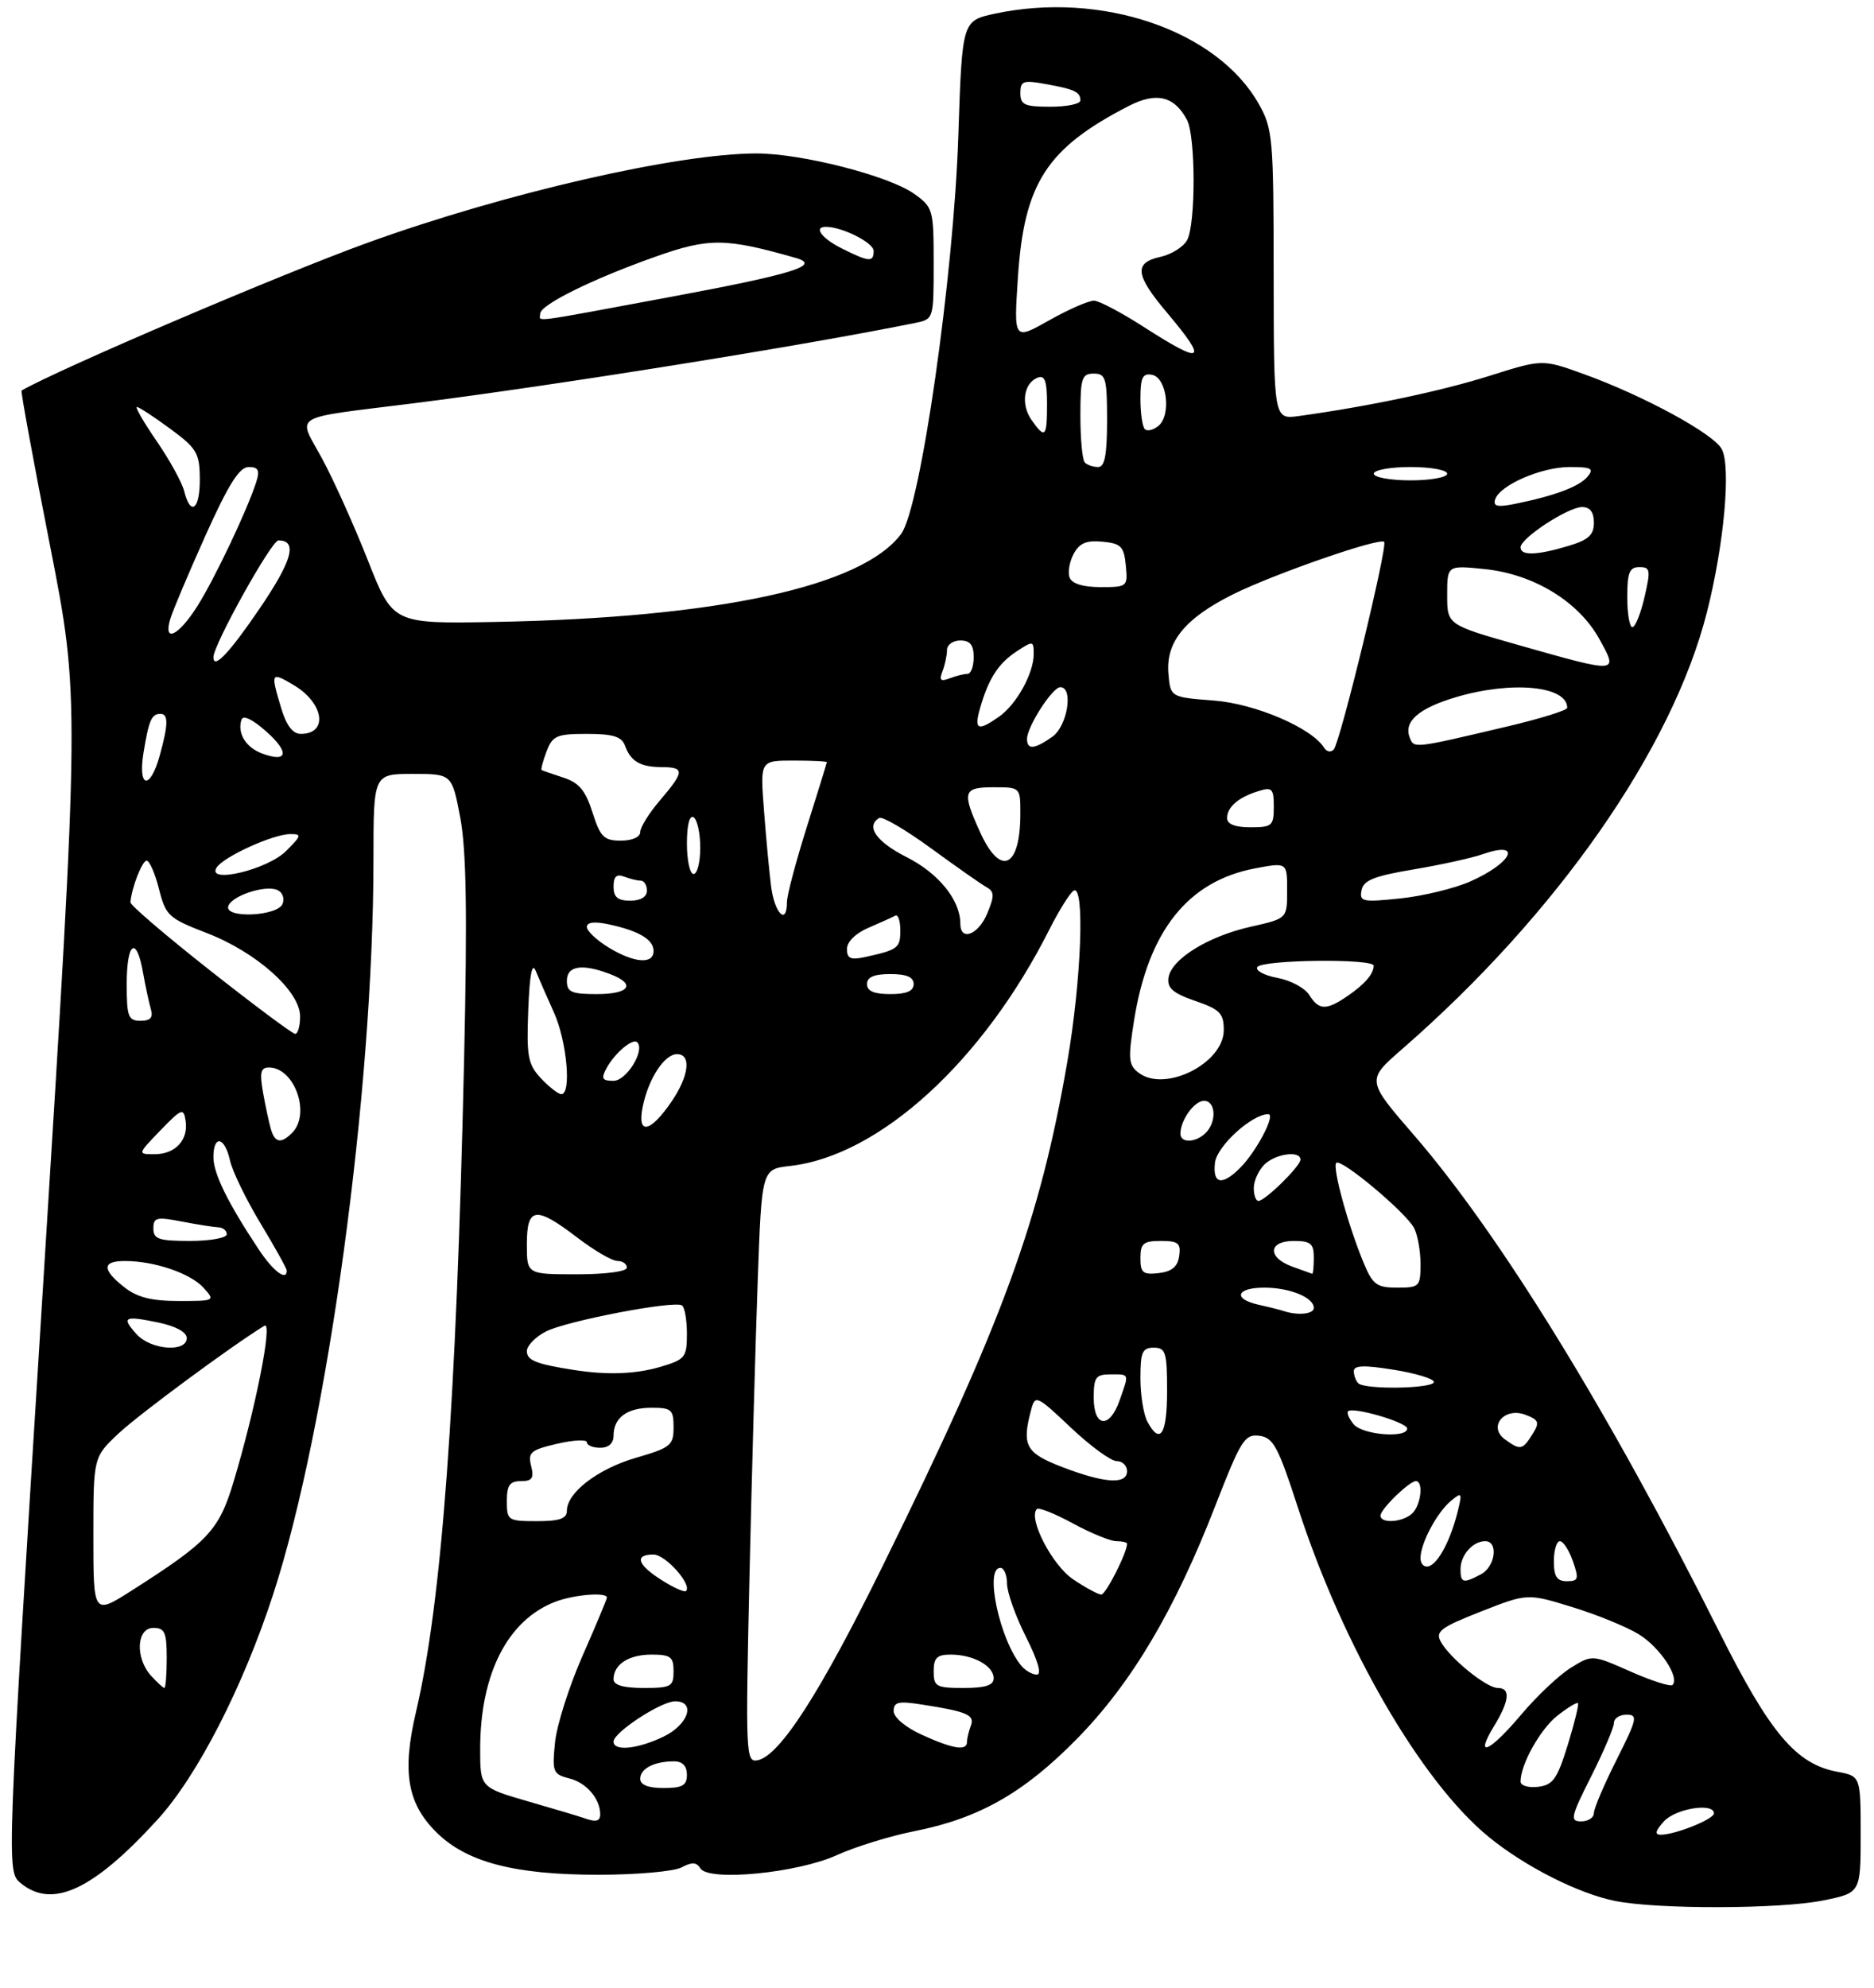 <?xml version="1.0" encoding="UTF-8" standalone="no"?>
<!DOCTYPE svg PUBLIC "-//W3C//DTD SVG 1.1//EN" "http://www.w3.org/Graphics/SVG/1.1/DTD/svg11.dtd" >
<svg xmlns="http://www.w3.org/2000/svg" xmlns:xlink="http://www.w3.org/1999/xlink" version="1.1" viewBox="0 0 281 298">
 <g >
 <path fill="currentColor"
d=" M 273.33 284.86 C 279.00 283.72 279.00 283.72 279.00 274.97 C 279.00 266.22 279.00 266.22 275.48 265.56 C 269.30 264.40 265.40 259.77 257.79 244.58 C 241.43 211.89 224.94 185.07 212.07 170.20 C 204.89 161.91 204.89 161.91 210.19 157.29 C 233.44 137.06 250.74 112.29 255.95 91.75 C 258.52 81.65 259.58 69.95 258.17 67.31 C 256.93 64.99 246.34 59.25 237.38 56.03 C 231.27 53.83 231.27 53.83 223.26 56.36 C 216.06 58.63 205.18 60.92 194.75 62.36 C 191.00 62.87 191.00 62.87 190.98 41.19 C 190.97 20.59 190.85 19.30 188.73 15.55 C 182.49 4.54 165.16 -1.37 149.18 2.05 C 144.27 3.11 144.27 3.11 143.70 20.30 C 143.01 41.39 138.03 76.07 135.14 80.00 C 129.33 87.90 107.65 92.60 74.21 93.22 C 58.91 93.50 58.91 93.50 55.15 83.96 C 53.08 78.72 49.99 71.85 48.28 68.71 C 44.63 61.96 43.20 62.81 62.00 60.45 C 83.07 57.80 120.32 51.84 137.25 48.40 C 139.99 47.84 140.00 47.80 140.00 39.49 C 140.00 31.39 139.91 31.07 137.06 29.04 C 133.28 26.35 120.19 23.00 113.44 23.00 C 101.63 23.00 75.76 28.93 55.19 36.36 C 42.26 41.03 8.87 55.29 3.23 58.54 C 3.09 58.63 4.99 69.01 7.47 81.62 C 11.97 104.54 11.97 104.54 6.47 192.52 C 0.97 280.50 0.97 280.50 3.10 282.25 C 7.84 286.16 13.95 283.33 23.63 272.72 C 29.59 266.19 36.42 252.89 40.95 239.00 C 49.14 213.91 56.00 163.64 56.00 128.80 C 56.00 116.00 56.00 116.00 61.89 116.00 C 67.77 116.00 67.77 116.00 69.02 122.58 C 69.93 127.44 70.08 136.93 69.59 158.83 C 68.41 210.77 66.25 240.11 62.38 256.58 C 60.27 265.55 61.06 270.26 65.38 274.58 C 69.91 279.11 77.08 281.00 89.75 281.00 C 95.46 281.00 101.06 280.50 102.19 279.90 C 103.74 279.07 104.44 279.10 105.02 280.04 C 106.26 282.04 119.57 280.75 125.50 278.05 C 128.25 276.80 133.49 275.18 137.15 274.46 C 146.82 272.54 153.54 268.72 161.50 260.61 C 169.67 252.28 176.13 241.40 182.23 225.70 C 186.06 215.85 186.64 214.93 188.82 215.20 C 190.92 215.46 191.65 216.81 194.63 226.00 C 201.40 246.84 213.10 267.03 223.21 275.31 C 228.62 279.75 236.74 283.86 242.25 284.94 C 248.63 286.20 266.90 286.15 273.33 284.86 Z  M 249.50 273.00 C 251.24 271.07 257.00 270.15 257.00 271.80 C 257.00 272.67 251.19 275.00 249.02 275.00 C 248.07 275.00 248.21 274.43 249.50 273.00 Z  M 87.50 272.48 C 86.95 272.28 83.24 271.17 79.25 270.02 C 72.00 267.92 72.00 267.92 72.00 262.14 C 72.00 250.86 76.15 242.77 83.32 240.06 C 86.14 239.00 91.00 238.61 91.00 239.45 C 91.00 239.70 89.35 243.64 87.34 248.20 C 85.33 252.77 83.47 258.62 83.22 261.20 C 82.78 265.61 82.92 265.94 85.40 266.57 C 87.92 267.20 90.00 269.62 90.00 271.93 C 90.00 273.01 89.35 273.15 87.50 272.48 Z  M 238.59 266.25 C 240.46 262.54 242.00 258.94 242.00 258.25 C 242.00 257.56 242.86 257.00 243.90 257.00 C 245.63 257.00 245.48 257.64 242.41 263.75 C 240.54 267.46 239.00 271.06 239.00 271.75 C 239.00 272.44 238.14 273.00 237.10 273.00 C 235.37 273.00 235.52 272.36 238.59 266.25 Z  M 96.00 266.61 C 96.00 265.08 98.10 264.00 101.08 264.00 C 102.33 264.00 103.00 264.70 103.00 266.00 C 103.00 267.62 102.33 268.00 99.50 268.00 C 97.18 268.00 96.00 267.53 96.00 266.61 Z  M 228.00 267.03 C 228.00 264.47 230.96 259.17 233.53 257.15 C 235.06 255.95 236.44 255.11 236.61 255.28 C 236.78 255.44 236.09 258.26 235.08 261.54 C 233.50 266.65 232.86 267.55 230.62 267.82 C 229.18 267.99 228.00 267.64 228.00 267.03 Z  M 112.38 236.35 C 112.73 221.03 113.29 201.02 113.62 191.87 C 114.22 175.24 114.22 175.24 118.47 174.76 C 131.86 173.25 147.38 159.10 157.35 139.32 C 158.79 136.47 160.42 133.86 160.98 133.51 C 162.69 132.45 162.16 146.85 160.04 159.15 C 155.93 182.94 150.38 198.12 132.46 234.50 C 122.97 253.79 116.91 263.20 113.59 263.84 C 111.83 264.18 111.78 263.02 112.38 236.35 Z  M 92.00 261.04 C 92.00 259.66 99.13 255.00 101.23 255.00 C 104.39 255.00 103.22 258.52 99.47 260.31 C 95.55 262.18 92.00 262.52 92.00 261.04 Z  M 138.25 260.03 C 135.77 258.90 134.00 257.42 134.00 256.46 C 134.00 255.10 134.71 254.93 138.25 255.49 C 145.03 256.54 146.20 257.05 145.57 258.67 C 145.26 259.49 145.00 260.58 145.00 261.08 C 145.00 262.48 142.94 262.16 138.25 260.03 Z  M 224.01 258.75 C 226.35 254.91 226.54 253.00 224.58 253.00 C 222.87 253.00 217.33 248.49 216.02 246.03 C 215.21 244.53 216.07 243.90 222.05 241.55 C 229.03 238.81 229.03 238.81 235.76 240.88 C 239.47 242.02 243.97 243.86 245.77 244.98 C 248.91 246.92 251.90 251.43 250.79 252.55 C 250.49 252.84 247.66 251.94 244.50 250.54 C 238.74 248.00 238.74 248.00 235.55 249.97 C 233.80 251.05 230.46 254.20 228.12 256.97 C 223.33 262.65 221.02 263.65 224.01 258.75 Z  M 22.65 251.17 C 20.24 248.50 20.46 244.00 23.00 244.00 C 24.70 244.00 25.00 244.67 25.00 248.50 C 25.00 250.97 24.84 253.00 24.65 253.00 C 24.47 253.00 23.57 252.18 22.65 251.17 Z  M 92.00 251.70 C 92.00 249.47 94.27 248.00 97.70 248.00 C 100.55 248.00 101.00 248.34 101.00 250.50 C 101.00 252.80 100.63 253.00 96.50 253.00 C 93.47 253.00 92.00 252.57 92.00 251.70 Z  M 140.00 250.50 C 140.00 248.48 140.50 248.00 142.57 248.00 C 145.92 248.00 149.00 249.69 149.00 251.54 C 149.00 252.60 147.79 253.00 144.50 253.00 C 140.37 253.00 140.00 252.80 140.00 250.50 Z  M 153.14 249.67 C 149.89 245.76 147.59 235.00 150.00 235.00 C 150.55 235.00 151.00 236.06 151.00 237.36 C 151.00 238.66 152.28 242.26 153.85 245.36 C 155.64 248.92 156.24 251.00 155.47 251.00 C 154.80 251.00 153.75 250.40 153.14 249.67 Z  M 14.00 230.23 C 14.00 218.41 14.00 218.41 17.75 214.88 C 20.80 212.01 34.80 201.67 39.65 198.71 C 40.94 197.92 38.33 211.13 35.00 222.17 C 32.82 229.39 31.24 231.08 19.75 238.40 C 14.00 242.06 14.00 242.06 14.00 230.23 Z  M 99.22 236.84 C 95.56 234.53 95.07 233.00 97.98 233.00 C 99.79 233.00 103.82 237.52 102.86 238.47 C 102.63 238.70 101.00 237.97 99.22 236.84 Z  M 160.90 236.71 C 157.76 234.60 154.12 227.55 155.47 226.19 C 155.76 225.91 158.19 226.87 160.88 228.34 C 163.57 229.80 166.50 231.00 167.39 231.00 C 168.27 231.00 169.00 231.17 169.00 231.38 C 169.00 232.73 165.82 239.00 165.13 239.00 C 164.67 239.00 162.77 237.97 160.90 236.71 Z  M 219.00 235.20 C 219.00 233.09 220.84 231.00 222.70 231.00 C 224.72 231.00 224.23 234.81 222.07 235.96 C 219.41 237.38 219.00 237.28 219.00 235.20 Z  M 233.00 234.00 C 233.00 232.35 233.41 231.00 233.90 231.00 C 234.40 231.00 235.27 232.35 235.85 234.00 C 236.78 236.66 236.68 237.00 234.95 237.00 C 233.45 237.00 233.00 236.31 233.00 234.00 Z  M 213.00 233.53 C 213.00 231.32 215.48 226.67 217.60 224.93 C 219.19 223.61 219.27 223.74 218.59 226.50 C 217.53 230.80 215.70 234.29 214.25 234.76 C 213.56 234.98 213.00 234.43 213.00 233.53 Z  M 76.00 225.00 C 76.00 222.62 76.43 222.00 78.11 222.00 C 79.80 222.00 80.10 221.55 79.64 219.72 C 79.14 217.69 79.57 217.32 83.54 216.40 C 85.99 215.83 88.00 215.73 88.00 216.18 C 88.00 216.63 88.90 217.00 90.00 217.00 C 91.26 217.00 92.00 216.33 92.00 215.20 C 92.00 212.49 94.02 211.00 97.70 211.00 C 100.68 211.00 101.00 211.28 101.00 213.93 C 101.00 216.63 100.56 216.99 95.40 218.49 C 89.64 220.16 85.00 223.72 85.00 226.45 C 85.00 227.62 83.89 228.00 80.50 228.00 C 76.17 228.00 76.00 227.89 76.00 225.00 Z  M 207.00 227.17 C 207.00 226.20 211.32 222.00 212.31 222.00 C 213.46 222.00 213.08 225.52 211.80 226.80 C 210.44 228.16 207.00 228.43 207.00 227.17 Z  M 159.25 219.88 C 153.77 217.77 153.18 216.66 154.64 211.22 C 155.22 209.05 155.50 209.18 160.56 213.97 C 163.49 216.74 166.58 219.00 167.44 219.00 C 168.30 219.00 169.00 219.68 169.00 220.50 C 169.00 222.55 165.63 222.33 159.25 219.88 Z  M 225.66 215.74 C 223.05 213.83 225.60 210.83 228.77 212.07 C 230.77 212.84 230.89 213.20 229.78 214.98 C 228.30 217.35 227.95 217.41 225.66 215.74 Z  M 172.04 213.07 C 171.47 212.00 171.00 209.08 171.00 206.57 C 171.00 202.67 171.29 202.00 173.00 202.00 C 174.79 202.00 175.00 202.67 175.00 208.50 C 175.00 215.04 173.95 216.65 172.04 213.07 Z  M 202.98 213.48 C 202.28 212.64 201.91 211.76 202.14 211.53 C 202.86 210.81 211.00 213.19 211.00 214.12 C 211.00 215.62 204.31 215.08 202.98 213.48 Z  M 164.00 209.50 C 164.00 206.43 164.31 206.00 166.50 206.00 C 169.40 206.00 169.32 205.79 167.90 209.85 C 166.39 214.20 164.00 213.98 164.00 209.50 Z  M 203.67 207.33 C 203.30 206.97 203.00 206.14 203.00 205.51 C 203.00 204.64 204.56 204.59 209.00 205.31 C 212.30 205.84 215.00 206.66 215.00 207.14 C 215.00 208.14 204.65 208.32 203.67 207.33 Z  M 86.00 205.33 C 80.37 204.45 79.00 203.89 79.00 202.51 C 79.00 201.71 80.28 200.39 81.84 199.58 C 84.90 198.00 101.01 194.90 102.25 195.66 C 102.66 195.91 103.00 197.82 103.00 199.90 C 103.00 203.43 102.74 203.76 99.13 204.84 C 95.37 205.97 91.07 206.13 86.00 205.33 Z  M 20.49 199.99 C 18.15 197.40 18.60 197.16 23.75 198.23 C 26.37 198.78 28.00 199.67 28.00 200.56 C 28.00 202.75 22.62 202.34 20.49 199.99 Z  M 192.50 196.51 C 191.95 196.33 190.26 195.90 188.75 195.57 C 184.81 194.70 185.35 193.00 189.57 193.00 C 193.40 193.00 197.00 194.47 197.00 196.04 C 197.00 196.96 194.61 197.21 192.50 196.51 Z  M 18.63 192.93 C 15.26 190.27 15.29 189.00 18.75 189.01 C 23.16 189.01 28.55 190.85 30.51 193.01 C 32.29 194.98 32.24 195.00 26.79 195.00 C 22.72 195.00 20.58 194.46 18.63 192.93 Z  M 204.49 189.32 C 202.17 183.77 199.74 174.92 200.37 174.30 C 201.08 173.58 210.75 181.67 212.03 184.05 C 212.56 185.05 213.00 187.47 213.00 189.43 C 213.00 192.84 212.84 193.00 209.51 193.00 C 206.44 193.00 205.84 192.56 204.49 189.32 Z  M 38.78 187.25 C 34.15 180.27 32.00 175.90 32.00 173.44 C 32.00 170.05 33.70 170.38 34.48 173.91 C 34.83 175.52 36.89 179.77 39.06 183.36 C 41.23 186.95 43.00 190.14 43.00 190.45 C 43.00 192.08 40.97 190.55 38.78 187.25 Z  M 79.00 186.50 C 79.00 180.89 80.31 180.72 86.57 185.50 C 89.09 187.43 91.79 189.00 92.58 189.00 C 93.36 189.00 94.00 189.45 94.00 190.00 C 94.00 190.58 90.83 191.00 86.50 191.00 C 79.00 191.00 79.00 191.00 79.00 186.50 Z  M 171.00 188.57 C 171.00 186.37 171.44 186.00 174.07 186.00 C 176.68 186.00 177.09 186.34 176.82 188.25 C 176.59 189.86 175.72 190.59 173.75 190.82 C 171.38 191.09 171.00 190.78 171.00 188.57 Z  M 193.75 189.84 C 190.00 188.47 190.16 186.00 194.00 186.00 C 196.53 186.00 197.00 186.39 197.00 188.50 C 197.00 189.88 196.89 190.96 196.75 190.92 C 196.61 190.88 195.26 190.39 193.75 189.84 Z  M 23.00 184.13 C 23.00 182.48 23.47 182.36 27.25 183.09 C 29.59 183.54 32.06 183.93 32.75 183.96 C 33.44 183.98 34.00 184.45 34.00 185.00 C 34.00 185.55 31.52 186.00 28.50 186.00 C 23.80 186.00 23.00 185.73 23.00 184.13 Z  M 188.00 178.07 C 188.00 177.01 188.71 175.44 189.57 174.57 C 191.21 172.93 195.00 172.40 195.00 173.81 C 195.00 174.79 189.69 180.00 188.70 180.00 C 188.31 180.00 188.00 179.13 188.00 178.07 Z  M 182.18 174.28 C 182.47 171.78 187.72 167.00 190.17 167.00 C 191.34 167.00 188.40 172.60 185.95 175.05 C 183.23 177.77 181.81 177.48 182.18 174.28 Z  M 24.05 169.43 C 27.24 166.14 27.53 166.03 27.83 167.99 C 28.27 170.87 26.29 173.00 23.18 173.00 C 20.61 173.00 20.61 173.00 24.05 169.43 Z  M 40.62 169.25 C 40.34 168.29 39.81 165.81 39.44 163.75 C 38.91 160.75 39.09 160.00 40.32 160.00 C 44.17 160.00 46.64 166.96 43.80 169.80 C 42.14 171.46 41.22 171.30 40.62 169.25 Z  M 177.00 169.93 C 177.00 167.90 179.08 165.00 180.54 165.00 C 182.30 165.00 182.47 168.13 180.80 169.80 C 179.31 171.29 177.00 171.37 177.00 169.93 Z  M 96.36 165.94 C 97.21 161.70 99.62 158.00 101.52 158.00 C 103.68 158.00 103.33 161.22 100.75 165.03 C 97.53 169.78 95.51 170.20 96.36 165.94 Z  M 81.13 161.64 C 79.16 159.54 78.94 158.39 79.21 151.39 C 79.41 146.12 79.78 144.16 80.32 145.50 C 80.77 146.60 82.01 149.42 83.07 151.78 C 85.00 156.06 85.72 164.00 84.17 164.00 C 83.72 164.00 82.35 162.94 81.13 161.64 Z  M 90.91 160.17 C 92.13 157.88 94.88 155.55 95.55 156.22 C 96.76 157.43 93.94 162.00 91.99 162.00 C 90.30 162.00 90.11 161.67 90.91 160.17 Z  M 170.76 160.81 C 169.21 159.65 169.13 158.75 170.04 153.00 C 172.18 139.50 178.14 132.03 188.28 130.14 C 193.00 129.26 193.00 129.26 193.00 133.47 C 193.00 137.68 193.00 137.68 187.56 138.90 C 181.16 140.33 175.62 143.76 175.21 146.55 C 174.99 148.09 175.88 148.87 179.21 150.02 C 182.93 151.30 183.50 151.88 183.50 154.39 C 183.50 159.36 174.71 163.79 170.76 160.81 Z  M 31.50 145.46 C 24.90 140.26 19.53 135.67 19.56 135.25 C 19.71 133.11 21.32 129.00 21.99 129.00 C 22.41 129.00 23.25 130.91 23.84 133.25 C 24.85 137.25 25.27 137.64 31.03 139.86 C 38.48 142.74 45.00 148.56 45.00 152.35 C 45.00 153.81 44.66 154.98 44.25 154.96 C 43.84 154.94 38.10 150.66 31.50 145.46 Z  M 19.00 147.50 C 19.00 141.21 20.45 140.17 21.44 145.75 C 21.81 147.81 22.34 150.29 22.62 151.25 C 22.99 152.52 22.57 153.00 21.07 153.00 C 19.23 153.00 19.00 152.39 19.00 147.50 Z  M 196.31 149.12 C 195.67 148.09 193.52 146.94 191.54 146.57 C 189.56 146.20 188.21 145.47 188.53 144.95 C 189.22 143.84 206.01 143.64 205.98 144.75 C 205.96 146.00 204.63 147.53 202.03 149.31 C 198.86 151.47 197.76 151.44 196.31 149.12 Z  M 85.00 147.00 C 85.00 144.76 87.28 144.40 91.43 145.98 C 95.43 147.49 94.46 149.00 89.50 149.00 C 85.67 149.00 85.00 148.70 85.00 147.00 Z  M 130.00 147.50 C 130.00 146.45 131.06 146.00 133.50 146.00 C 135.94 146.00 137.00 146.45 137.00 147.50 C 137.00 148.55 135.94 149.00 133.50 149.00 C 131.06 149.00 130.00 148.55 130.00 147.50 Z  M 91.25 142.01 C 89.46 140.92 88.00 139.54 88.00 138.94 C 88.00 138.22 89.14 138.09 91.25 138.54 C 95.79 139.51 98.00 140.82 98.00 142.54 C 98.00 144.58 95.09 144.35 91.25 142.01 Z  M 127.00 142.24 C 127.00 141.16 128.30 139.88 130.25 139.05 C 132.04 138.28 133.84 137.47 134.25 137.24 C 134.66 137.02 135.00 138.01 135.00 139.45 C 135.00 142.10 134.66 142.36 129.75 143.44 C 127.55 143.92 127.00 143.68 127.00 142.24 Z  M 144.00 138.45 C 144.00 134.93 140.76 130.91 135.98 128.49 C 131.39 126.17 129.78 123.87 131.83 122.60 C 132.29 122.32 135.78 124.36 139.58 127.13 C 143.39 129.91 147.14 132.54 147.92 132.97 C 149.11 133.64 149.13 134.27 148.05 136.88 C 146.71 140.12 144.00 141.16 144.00 138.45 Z  M 34.23 135.81 C 34.74 134.29 39.63 132.64 41.52 133.37 C 42.33 133.68 42.71 134.60 42.38 135.46 C 41.65 137.35 33.60 137.70 34.23 135.81 Z  M 115.61 132.75 C 115.32 130.41 114.84 125.24 114.54 121.25 C 113.99 114.00 113.99 114.00 118.99 114.00 C 121.75 114.00 123.99 114.11 123.98 114.25 C 123.97 114.39 122.62 118.75 120.98 123.95 C 119.34 129.15 118.00 134.21 118.00 135.20 C 118.00 138.82 116.11 136.88 115.61 132.75 Z  M 92.00 132.89 C 92.00 131.38 92.45 130.96 93.58 131.39 C 94.45 131.73 95.58 132.00 96.08 132.00 C 96.59 132.00 97.00 132.68 97.00 133.50 C 97.00 134.43 96.06 135.00 94.50 135.00 C 92.62 135.00 92.00 134.47 92.00 132.89 Z  M 204.16 133.43 C 204.44 131.95 206.05 131.30 211.93 130.32 C 216.01 129.63 220.69 128.61 222.33 128.03 C 228.33 125.94 226.79 129.32 220.46 132.12 C 218.11 133.16 213.40 134.30 209.99 134.66 C 204.29 135.25 203.82 135.16 204.16 133.43 Z  M 32.47 130.05 C 33.46 128.44 40.89 125.05 43.48 125.02 C 45.29 125.00 45.24 125.22 42.88 127.57 C 40.10 130.35 30.94 132.53 32.47 130.05 Z  M 103.00 126.44 C 103.00 123.66 103.39 122.12 104.00 122.50 C 104.55 122.84 105.00 124.89 105.00 127.06 C 105.00 129.23 104.55 131.00 104.00 131.00 C 103.45 131.00 103.00 128.95 103.00 126.44 Z  M 146.97 124.75 C 144.20 118.65 144.40 118.00 149.00 118.00 C 152.99 118.00 153.00 118.01 153.00 121.92 C 153.00 130.09 150.03 131.49 146.97 124.75 Z  M 88.84 121.77 C 87.80 118.49 86.82 117.31 84.50 116.56 C 82.85 116.02 81.37 115.51 81.22 115.43 C 81.07 115.35 81.40 114.09 81.95 112.64 C 82.85 110.27 83.46 110.00 88.01 110.00 C 91.91 110.00 93.21 110.40 93.71 111.75 C 94.59 114.14 96.01 114.97 99.25 114.98 C 102.69 115.00 102.65 115.64 98.96 119.96 C 97.33 121.87 96.00 124.00 96.00 124.71 C 96.00 125.47 94.80 126.00 93.09 126.00 C 90.56 126.00 90.02 125.46 88.84 121.77 Z  M 184.00 122.62 C 184.00 120.96 185.72 119.48 188.75 118.56 C 190.74 117.94 191.00 118.21 191.00 120.93 C 191.00 123.77 190.74 124.00 187.50 124.00 C 185.19 124.00 184.00 123.53 184.00 122.62 Z  M 21.53 112.75 C 22.33 107.92 22.73 107.00 24.06 107.00 C 25.27 107.00 25.24 108.59 23.95 113.25 C 22.49 118.51 20.64 118.13 21.53 112.75 Z  M 39.23 112.91 C 36.83 112.00 35.55 109.86 36.21 107.87 C 36.46 107.13 37.88 107.82 39.97 109.68 C 43.48 112.81 43.12 114.38 39.23 112.91 Z  M 198.56 112.10 C 196.72 109.11 188.24 105.48 182.00 105.00 C 175.50 104.50 175.50 104.50 175.20 100.95 C 174.80 96.21 177.67 92.69 184.85 89.10 C 190.97 86.05 206.86 80.53 207.55 81.22 C 208.13 81.79 200.96 111.28 199.99 112.34 C 199.57 112.80 198.93 112.69 198.56 112.10 Z  M 154.00 110.75 C 154.01 108.91 157.81 103.00 158.99 103.00 C 161.00 103.00 160.06 108.85 157.78 110.44 C 155.09 112.33 154.00 112.41 154.00 110.75 Z  M 211.37 110.51 C 210.46 108.14 212.75 106.15 218.30 104.50 C 226.68 102.01 235.00 102.80 235.00 106.09 C 235.00 106.47 230.84 107.76 225.75 108.95 C 211.83 112.23 212.02 112.21 211.37 110.51 Z  M 42.16 106.13 C 40.55 100.78 40.62 100.66 44.00 102.66 C 48.58 105.36 49.27 110.00 45.10 110.00 C 43.90 110.00 42.94 108.74 42.16 106.13 Z  M 146.96 106.14 C 148.23 101.70 149.70 99.43 152.46 97.62 C 154.90 96.02 155.00 96.04 155.00 98.03 C 155.00 100.94 152.42 105.59 149.78 107.44 C 146.61 109.66 146.03 109.39 146.96 106.14 Z  M 141.33 100.59 C 141.70 99.63 142.00 98.20 142.00 97.42 C 142.00 96.64 142.90 96.00 144.00 96.00 C 145.47 96.00 146.00 96.67 146.00 98.50 C 146.00 99.88 145.59 101.00 145.08 101.00 C 144.58 101.00 143.37 101.30 142.41 101.67 C 141.03 102.20 140.80 101.97 141.33 100.59 Z  M 227.75 96.70 C 217.00 93.65 217.00 93.65 217.00 89.18 C 217.00 84.72 217.00 84.72 222.64 85.30 C 229.99 86.06 236.72 90.17 239.82 95.79 C 242.69 100.97 242.76 100.96 227.75 96.70 Z  M 32.00 98.51 C 32.00 96.64 40.71 81.00 41.75 81.00 C 44.68 81.00 43.82 84.06 38.85 91.33 C 34.36 97.92 32.00 100.39 32.00 98.51 Z  M 25.54 92.75 C 25.91 91.51 28.29 85.89 30.82 80.25 C 34.26 72.60 35.90 70.00 37.28 70.00 C 38.73 70.00 38.98 70.47 38.44 72.19 C 37.12 76.36 32.22 86.69 29.60 90.84 C 26.75 95.35 24.43 96.44 25.54 92.75 Z  M 244.00 89.50 C 244.00 85.82 244.33 85.00 245.82 85.00 C 247.46 85.00 247.53 85.43 246.59 89.50 C 246.02 91.97 245.20 94.00 244.77 94.00 C 244.35 94.00 244.00 91.97 244.00 89.50 Z  M 160.39 86.58 C 160.09 85.80 160.36 84.19 160.99 83.02 C 161.86 81.40 162.90 80.96 165.32 81.19 C 168.10 81.46 168.54 81.91 168.81 84.75 C 169.12 87.94 169.05 88.00 165.03 88.00 C 162.41 88.00 160.74 87.49 160.39 86.58 Z  M 228.00 82.04 C 228.00 80.66 235.13 76.00 237.23 76.00 C 238.42 76.00 239.00 76.77 239.00 78.34 C 239.00 80.19 238.19 80.93 235.13 81.84 C 230.42 83.25 228.00 83.32 228.00 82.04 Z  M 27.62 73.63 C 27.30 72.33 25.44 68.96 23.50 66.13 C 21.56 63.31 20.22 61.00 20.53 61.00 C 20.83 61.00 23.07 62.46 25.50 64.25 C 29.51 67.19 29.93 67.90 29.96 71.75 C 30.00 76.34 28.59 77.48 27.62 73.63 Z  M 224.19 74.86 C 224.87 72.72 231.12 70.00 235.37 70.00 C 238.64 70.00 239.06 70.23 238.04 71.45 C 236.81 72.94 233.05 74.34 227.13 75.53 C 224.54 76.05 223.86 75.90 224.19 74.86 Z  M 206.00 71.00 C 206.00 70.45 208.47 70.00 211.50 70.00 C 214.53 70.00 217.00 70.45 217.00 71.00 C 217.00 71.55 214.53 72.00 211.50 72.00 C 208.47 72.00 206.00 71.55 206.00 71.00 Z  M 162.67 69.33 C 162.30 68.97 162.00 65.82 162.00 62.33 C 162.00 56.67 162.21 56.00 164.00 56.00 C 165.81 56.00 166.00 56.67 166.00 63.00 C 166.00 68.17 165.65 70.00 164.67 70.00 C 163.93 70.00 163.03 69.70 162.67 69.33 Z  M 154.67 62.94 C 153.03 60.60 153.50 57.41 155.60 56.60 C 156.67 56.19 157.00 57.11 157.00 60.53 C 157.00 65.57 156.72 65.86 154.67 62.94 Z  M 171.66 64.32 C 171.30 63.96 171.00 61.91 171.00 59.76 C 171.00 56.58 171.33 55.91 172.75 56.18 C 174.97 56.61 175.67 62.20 173.71 63.83 C 172.94 64.46 172.02 64.69 171.66 64.32 Z  M 171.50 49.00 C 168.20 46.88 164.86 45.11 164.08 45.07 C 163.30 45.03 160.27 46.35 157.34 48.00 C 152.02 51.00 152.02 51.00 152.62 41.75 C 153.54 27.47 156.90 22.24 169.26 15.88 C 173.40 13.76 176.07 14.39 177.98 17.96 C 179.29 20.41 179.31 33.55 178.01 35.98 C 177.46 37.00 175.66 38.13 174.01 38.50 C 169.99 39.38 170.20 41.20 175.00 46.88 C 181.24 54.29 180.46 54.76 171.50 49.00 Z  M 81.00 47.02 C 81.00 45.69 88.80 41.83 98.30 38.47 C 106.32 35.63 108.77 35.65 119.35 38.67 C 123.18 39.76 118.91 41.09 100.57 44.50 C 78.83 48.54 81.00 48.26 81.00 47.02 Z  M 126.25 37.25 C 123.21 35.74 121.93 34.00 123.85 34.00 C 126.28 34.00 131.00 36.38 131.00 37.60 C 131.00 39.34 130.34 39.29 126.25 37.25 Z  M 153.00 13.95 C 153.00 12.14 153.42 11.98 156.75 12.59 C 161.14 13.38 162.00 13.78 162.00 15.06 C 162.00 15.58 159.97 16.00 157.50 16.00 C 153.63 16.00 153.00 15.71 153.00 13.95 Z "/>
</g>
</svg>
